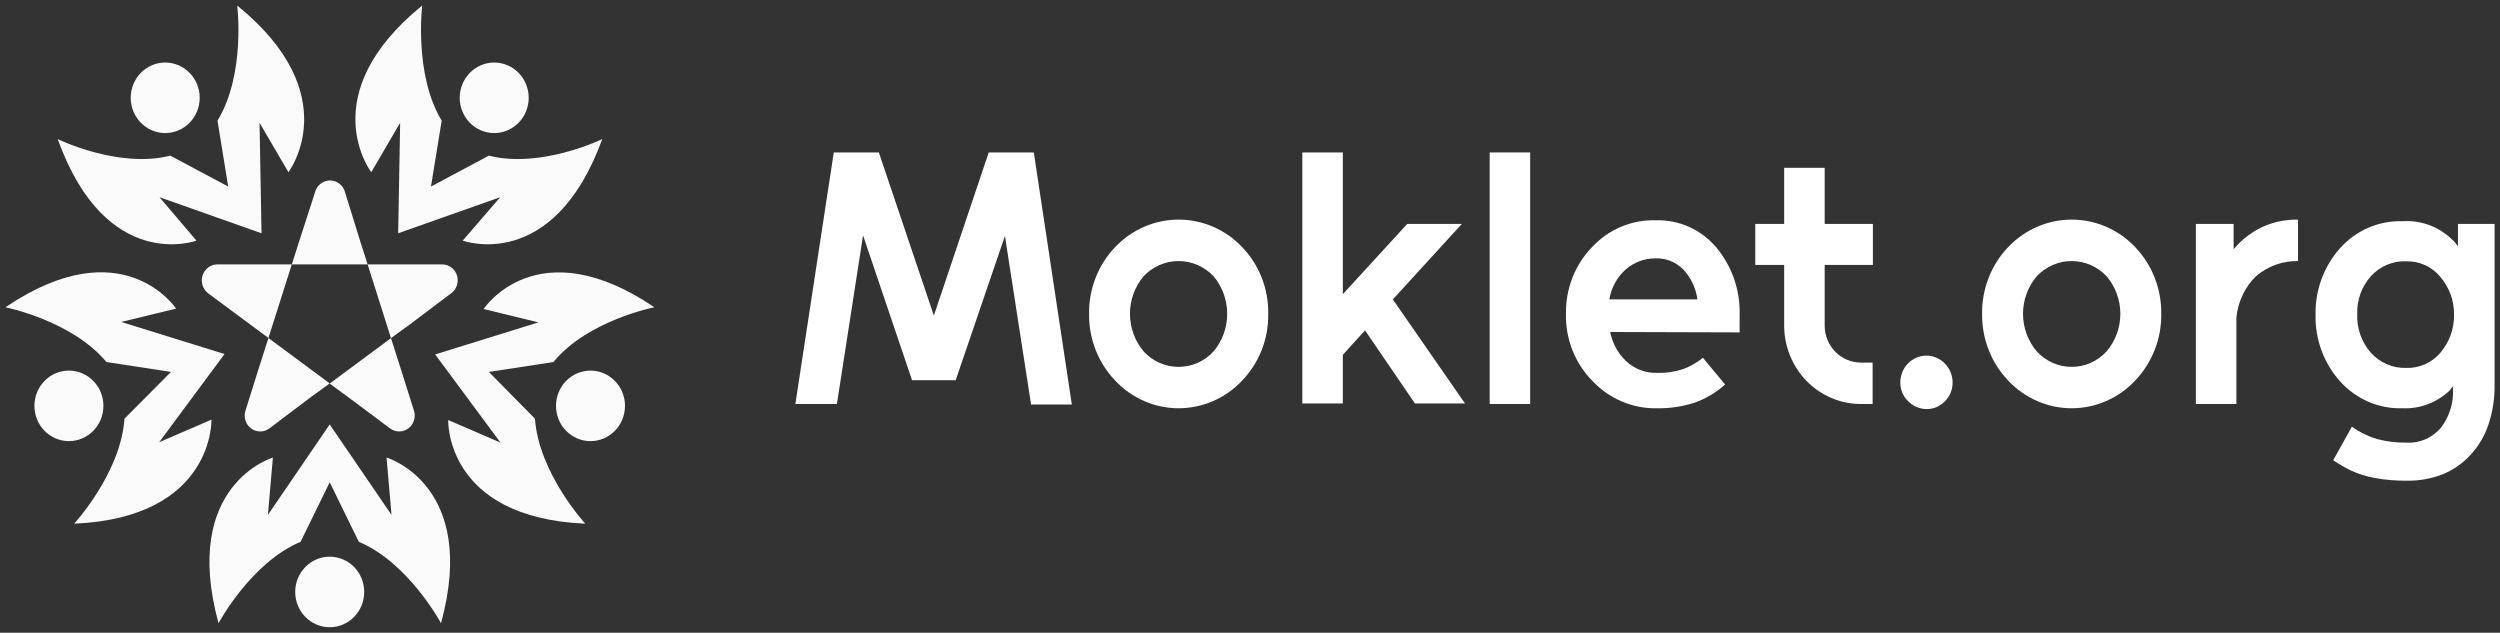 <svg width="162" height="41" viewBox="0 0 162 41" fill="none" xmlns="http://www.w3.org/2000/svg">
<rect x="0" y="0" width="162" height="41" fill="#333333" stroke="none"/>
<path d="M56.95 9.878L60.514 20.448L64.07 9.878H66.991L69.455 26.213H66.814L65.12 15.289L61.928 24.638H59.1L55.926 15.254L54.232 26.179H51.54L54.029 9.878H56.95Z" fill="white"/>
<path d="M80.487 16.007C81.037 16.577 81.47 17.253 81.761 17.997C82.052 18.74 82.194 19.535 82.18 20.335C82.194 21.136 82.052 21.931 81.761 22.674C81.47 23.418 81.037 24.094 80.487 24.664C79.955 25.23 79.317 25.681 78.611 25.989C77.904 26.296 77.144 26.455 76.376 26.455C75.609 26.455 74.849 26.296 74.142 25.989C73.436 25.681 72.798 25.23 72.266 24.664C71.718 24.092 71.287 23.416 70.996 22.673C70.705 21.93 70.561 21.136 70.573 20.335C70.561 19.535 70.705 18.741 70.996 17.998C71.287 17.255 71.718 16.579 72.266 16.007C72.8 15.445 73.439 14.998 74.145 14.693C74.851 14.388 75.61 14.231 76.376 14.231C77.143 14.231 77.902 14.388 78.608 14.693C79.314 14.998 79.953 15.445 80.487 16.007ZM74.112 17.894C73.538 18.572 73.222 19.439 73.222 20.335C73.222 21.232 73.538 22.099 74.112 22.777C74.402 23.092 74.752 23.343 75.141 23.514C75.53 23.686 75.949 23.774 76.372 23.774C76.796 23.774 77.214 23.686 77.603 23.514C77.992 23.343 78.342 23.092 78.633 22.777C79.206 22.099 79.522 21.232 79.522 20.335C79.522 19.439 79.206 18.572 78.633 17.894C78.339 17.585 77.988 17.339 77.6 17.171C77.211 17.003 76.794 16.916 76.372 16.916C75.951 16.916 75.533 17.003 75.145 17.171C74.757 17.339 74.405 17.585 74.112 17.894Z" fill="white"/>
<path d="M84.39 9.878H87.015V19.063L91.189 14.51H94.728L90.257 19.401L94.931 26.144H91.688L88.454 21.409L87.015 22.993V26.144H84.39V9.878Z" fill="white"/>
<path d="M99.155 9.878V26.179H96.531V9.878H99.155Z" fill="white"/>
<path d="M104.337 21.513C104.411 21.866 104.534 22.207 104.701 22.526C104.875 22.848 105.098 23.14 105.361 23.391C105.906 23.906 106.626 24.182 107.368 24.162C107.942 24.182 108.515 24.1 109.061 23.919C109.527 23.748 109.961 23.499 110.348 23.183L111.787 24.915C111.203 25.439 110.524 25.841 109.789 26.101C109.017 26.347 108.211 26.466 107.402 26.456C106.613 26.476 105.829 26.326 105.1 26.018C104.371 25.709 103.713 25.248 103.169 24.664C102.614 24.097 102.178 23.422 101.887 22.677C101.596 21.933 101.456 21.137 101.475 20.335C101.46 19.535 101.602 18.739 101.893 17.996C102.183 17.252 102.617 16.576 103.169 16.007C103.699 15.438 104.342 14.989 105.054 14.691C105.766 14.392 106.531 14.251 107.3 14.276C108.034 14.253 108.764 14.396 109.437 14.696C110.11 14.995 110.711 15.443 111.195 16.007C112.234 17.234 112.781 18.817 112.727 20.439V21.539L104.337 21.513ZM105.336 17.47C104.779 17.971 104.408 18.653 104.286 19.401H109.993C109.892 18.664 109.566 17.979 109.061 17.444C108.823 17.208 108.54 17.024 108.23 16.904C107.92 16.783 107.589 16.728 107.258 16.743C106.553 16.742 105.87 17 105.336 17.47Z" fill="white"/>
<path d="M118.239 10.874V14.51H121.363V17.167H118.239V21.132C118.248 21.76 118.498 22.36 118.935 22.802C119.372 23.244 119.961 23.493 120.576 23.495H121.346V26.179H120.576C119.265 26.177 118.008 25.645 117.079 24.7C116.15 23.754 115.623 22.472 115.614 21.132V17.167H113.743V14.51H115.614V10.874H118.239Z" fill="white"/>
<path d="M126.045 25.988C125.891 26.154 125.706 26.285 125.501 26.374C125.295 26.464 125.074 26.509 124.851 26.508C124.626 26.508 124.403 26.462 124.195 26.373C123.987 26.284 123.798 26.153 123.641 25.988C123.479 25.834 123.35 25.646 123.264 25.437C123.178 25.228 123.136 25.003 123.141 24.776C123.141 24.317 123.319 23.877 123.637 23.552C123.955 23.227 124.385 23.045 124.834 23.045C125.283 23.047 125.712 23.231 126.028 23.556C126.188 23.718 126.314 23.911 126.4 24.123C126.485 24.336 126.529 24.564 126.528 24.794C126.529 25.016 126.487 25.236 126.405 25.441C126.322 25.646 126.199 25.832 126.045 25.988Z" fill="white"/>
<path d="M138.355 16.007C138.903 16.579 139.335 17.255 139.625 17.998C139.916 18.741 140.06 19.535 140.049 20.335C140.06 21.136 139.916 21.93 139.625 22.673C139.335 23.416 138.903 24.092 138.355 24.664C137.824 25.23 137.185 25.681 136.479 25.989C135.773 26.296 135.013 26.455 134.245 26.455C133.477 26.455 132.717 26.296 132.011 25.989C131.304 25.681 130.666 25.23 130.134 24.664C129.587 24.092 129.155 23.416 128.864 22.673C128.574 21.93 128.43 21.136 128.441 20.335C128.43 19.535 128.574 18.741 128.864 17.998C129.155 17.255 129.587 16.579 130.134 16.007C130.669 15.445 131.308 14.998 132.014 14.693C132.72 14.388 133.478 14.231 134.245 14.231C135.011 14.231 135.77 14.388 136.476 14.693C137.182 14.998 137.821 15.445 138.355 16.007ZM131.988 17.894C131.41 18.57 131.091 19.437 131.091 20.335C131.091 21.233 131.41 22.101 131.988 22.777C132.278 23.091 132.628 23.342 133.016 23.514C133.404 23.685 133.822 23.773 134.245 23.773C134.668 23.773 135.086 23.685 135.474 23.514C135.862 23.342 136.211 23.091 136.501 22.777C137.08 22.101 137.399 21.233 137.399 20.335C137.399 19.437 137.08 18.57 136.501 17.894C136.208 17.585 135.858 17.339 135.47 17.171C135.082 17.003 134.666 16.917 134.245 16.917C133.824 16.917 133.407 17.003 133.02 17.171C132.632 17.339 132.281 17.585 131.988 17.894Z" fill="white"/>
<path d="M144.739 14.51V16.146L144.908 15.955L145.078 15.774C145.452 15.405 145.874 15.091 146.331 14.839C147.129 14.421 148.016 14.212 148.913 14.233V16.916C147.921 16.897 146.956 17.244 146.195 17.894C145.846 18.228 145.559 18.624 145.349 19.063C145.113 19.536 144.967 20.05 144.917 20.578V26.179H142.292V14.51H144.739Z" fill="white"/>
<path d="M158.887 15.514C158.962 15.574 159.031 15.644 159.09 15.722L159.276 15.955V14.51H161.647V24.898C161.666 25.78 161.534 26.659 161.257 27.495C161.014 28.23 160.619 28.904 160.097 29.468C159.593 30.018 158.978 30.45 158.294 30.732C157.564 31.017 156.789 31.158 156.008 31.148C155.299 31.16 154.59 31.102 153.891 30.974C153.363 30.88 152.849 30.721 152.359 30.498C151.954 30.302 151.564 30.076 151.191 29.823L152.401 27.65C152.896 28.006 153.446 28.275 154.027 28.447C154.637 28.611 155.267 28.69 155.898 28.68C156.338 28.711 156.779 28.633 157.184 28.454C157.589 28.275 157.946 27.999 158.226 27.65C158.438 27.352 158.609 27.026 158.734 26.681C158.871 26.313 158.945 25.923 158.954 25.529V25.279C158.947 25.198 158.947 25.117 158.954 25.036C158.905 25.079 158.863 25.128 158.827 25.183C158.792 25.241 158.749 25.293 158.7 25.339C157.878 26.101 156.795 26.502 155.686 26.456C154.931 26.48 154.179 26.338 153.483 26.04C152.786 25.741 152.16 25.292 151.648 24.724C150.586 23.548 150.013 21.996 150.048 20.396C150.015 18.796 150.589 17.246 151.648 16.068C152.159 15.499 152.785 15.05 153.482 14.751C154.179 14.452 154.931 14.311 155.686 14.336C156.27 14.296 156.856 14.379 157.407 14.582C157.958 14.785 158.462 15.102 158.887 15.514ZM153.637 17.894C153.039 18.561 152.72 19.44 152.748 20.344C152.711 21.27 153.03 22.175 153.637 22.863C153.928 23.184 154.282 23.437 154.676 23.606C155.071 23.775 155.496 23.855 155.923 23.841C156.339 23.855 156.753 23.774 157.135 23.605C157.517 23.436 157.858 23.183 158.133 22.863C158.412 22.531 158.636 22.154 158.793 21.747C158.951 21.312 159.028 20.851 159.022 20.387C159.027 19.933 158.949 19.48 158.793 19.054C158.636 18.647 158.412 18.27 158.133 17.938C157.862 17.612 157.522 17.352 157.14 17.178C156.757 17.005 156.342 16.921 155.923 16.933C155.497 16.915 155.072 16.992 154.677 17.158C154.283 17.324 153.928 17.575 153.637 17.894Z" fill="white"/>
<path d="M18.91 17.133L17.395 21.902L14.999 20.128L13.483 19.002C13.314 18.872 13.188 18.692 13.124 18.485C13.06 18.279 13.061 18.057 13.126 17.851C13.191 17.645 13.318 17.465 13.488 17.336C13.659 17.207 13.864 17.136 14.076 17.133H18.91Z" fill="#FAFAFA"/>
<path d="M16.811 23.729L17.395 21.902L21.365 24.846L20.172 25.711L17.454 27.763C17.282 27.89 17.075 27.959 16.862 27.959C16.65 27.958 16.443 27.889 16.271 27.762C16.099 27.634 15.971 27.454 15.905 27.247C15.839 27.041 15.839 26.818 15.905 26.612L16.811 23.729Z" fill="#FAFAFA"/>
<path d="M23.33 15.592L23.821 17.133H18.91L19.401 15.592L20.409 12.475C20.463 12.252 20.589 12.054 20.766 11.912C20.943 11.77 21.162 11.693 21.387 11.693C21.612 11.693 21.83 11.77 22.007 11.912C22.185 12.054 22.31 12.252 22.364 12.475L23.33 15.592Z" fill="#FAFAFA"/>
<path d="M26.056 24.17L26.826 26.612C26.892 26.818 26.891 27.041 26.826 27.247C26.76 27.454 26.632 27.634 26.46 27.762C26.288 27.889 26.081 27.958 25.869 27.959C25.656 27.959 25.449 27.89 25.277 27.763L23.135 26.161L21.365 24.854L25.336 21.911L26.056 24.17Z" fill="#FAFAFA"/>
<path d="M26.598 20.993L25.336 21.911L23.821 17.133H28.655C28.867 17.133 29.074 17.202 29.245 17.33C29.417 17.458 29.545 17.637 29.61 17.844C29.676 18.05 29.676 18.272 29.611 18.479C29.546 18.685 29.419 18.866 29.248 18.994L26.598 20.993Z" fill="#FAFAFA"/>
<path d="M14.16 40.384C14.16 40.384 16.269 36.446 19.477 35.112L21.365 31.252L23.253 35.112C26.462 36.446 28.579 40.384 28.579 40.384C31.026 31.407 25.048 29.65 25.048 29.65L25.37 33.364L21.365 27.503L17.361 33.364L17.683 29.65C17.683 29.65 11.714 31.407 14.16 40.384Z" fill="#FAFAFA"/>
<path d="M21.365 40.644C22.6 40.644 23.601 39.621 23.601 38.359C23.601 37.096 22.6 36.073 21.365 36.073C20.131 36.073 19.13 37.096 19.13 38.359C19.13 39.621 20.131 40.644 21.365 40.644Z" fill="#FAFAFA"/>
<path d="M39.026 9.013C39.026 9.013 35.064 10.943 31.678 10.086L27.927 12.086L28.621 7.818C26.809 4.814 27.36 0.356 27.36 0.356C20.223 6.156 24.058 11.159 24.058 11.159L25.929 7.957L25.802 15.116L32.414 12.778L29.984 15.592C29.984 15.592 35.843 17.756 39.026 9.013Z" fill="#FAFAFA"/>
<path d="M32.025 8.623C33.259 8.623 34.26 7.6 34.26 6.338C34.26 5.076 33.259 4.052 32.025 4.052C30.79 4.052 29.79 5.076 29.79 6.338C29.79 7.6 30.79 8.623 32.025 8.623Z" fill="#FAFAFA"/>
<path d="M15.371 0.356C15.371 0.356 15.93 4.814 14.093 7.818L14.787 12.086L11.036 10.086C7.684 10.943 3.738 9.013 3.738 9.013C6.888 17.756 12.73 15.592 12.73 15.592L10.334 12.778L16.946 15.116L16.819 7.957L18.69 11.159C18.69 11.159 22.508 6.156 15.371 0.356Z" fill="#FAFAFA"/>
<path d="M10.706 8.623C11.941 8.623 12.941 7.6 12.941 6.338C12.941 5.076 11.941 4.052 10.706 4.052C9.472 4.052 8.471 5.076 8.471 6.338C8.471 7.6 9.472 8.623 10.706 8.623Z" fill="#FAFAFA"/>
<path d="M37.926 33.935C37.926 33.935 34.912 30.654 34.666 27.131L31.678 24.101L35.86 23.461C38.087 20.751 42.405 19.911 42.405 19.911C34.785 14.761 31.339 20.024 31.339 20.024L34.886 20.89L28.198 22.967L32.431 28.68L29.044 27.218C29.044 27.218 28.816 33.537 37.926 33.935Z" fill="#FAFAFA"/>
<path d="M38.265 28.585C39.499 28.585 40.5 27.562 40.5 26.3C40.5 25.038 39.499 24.015 38.265 24.015C37.03 24.015 36.029 25.038 36.029 26.3C36.029 27.562 37.03 28.585 38.265 28.585Z" fill="#FAFAFA"/>
<path d="M0.352 19.911C0.352 19.911 4.67 20.777 6.896 23.46L11.079 24.101L8.065 27.131C7.828 30.654 4.805 33.935 4.805 33.935C13.898 33.537 13.703 27.192 13.703 27.192L10.317 28.654L14.55 22.941L7.853 20.863L11.409 19.998C11.409 19.998 7.971 14.761 0.352 19.911Z" fill="#FAFAFA"/>
<path d="M4.466 28.585C5.701 28.585 6.701 27.562 6.701 26.3C6.701 25.038 5.701 24.015 4.466 24.015C3.232 24.015 2.231 25.038 2.231 26.3C2.231 27.562 3.232 28.585 4.466 28.585Z" fill="#FAFAFA"/>
</svg>
